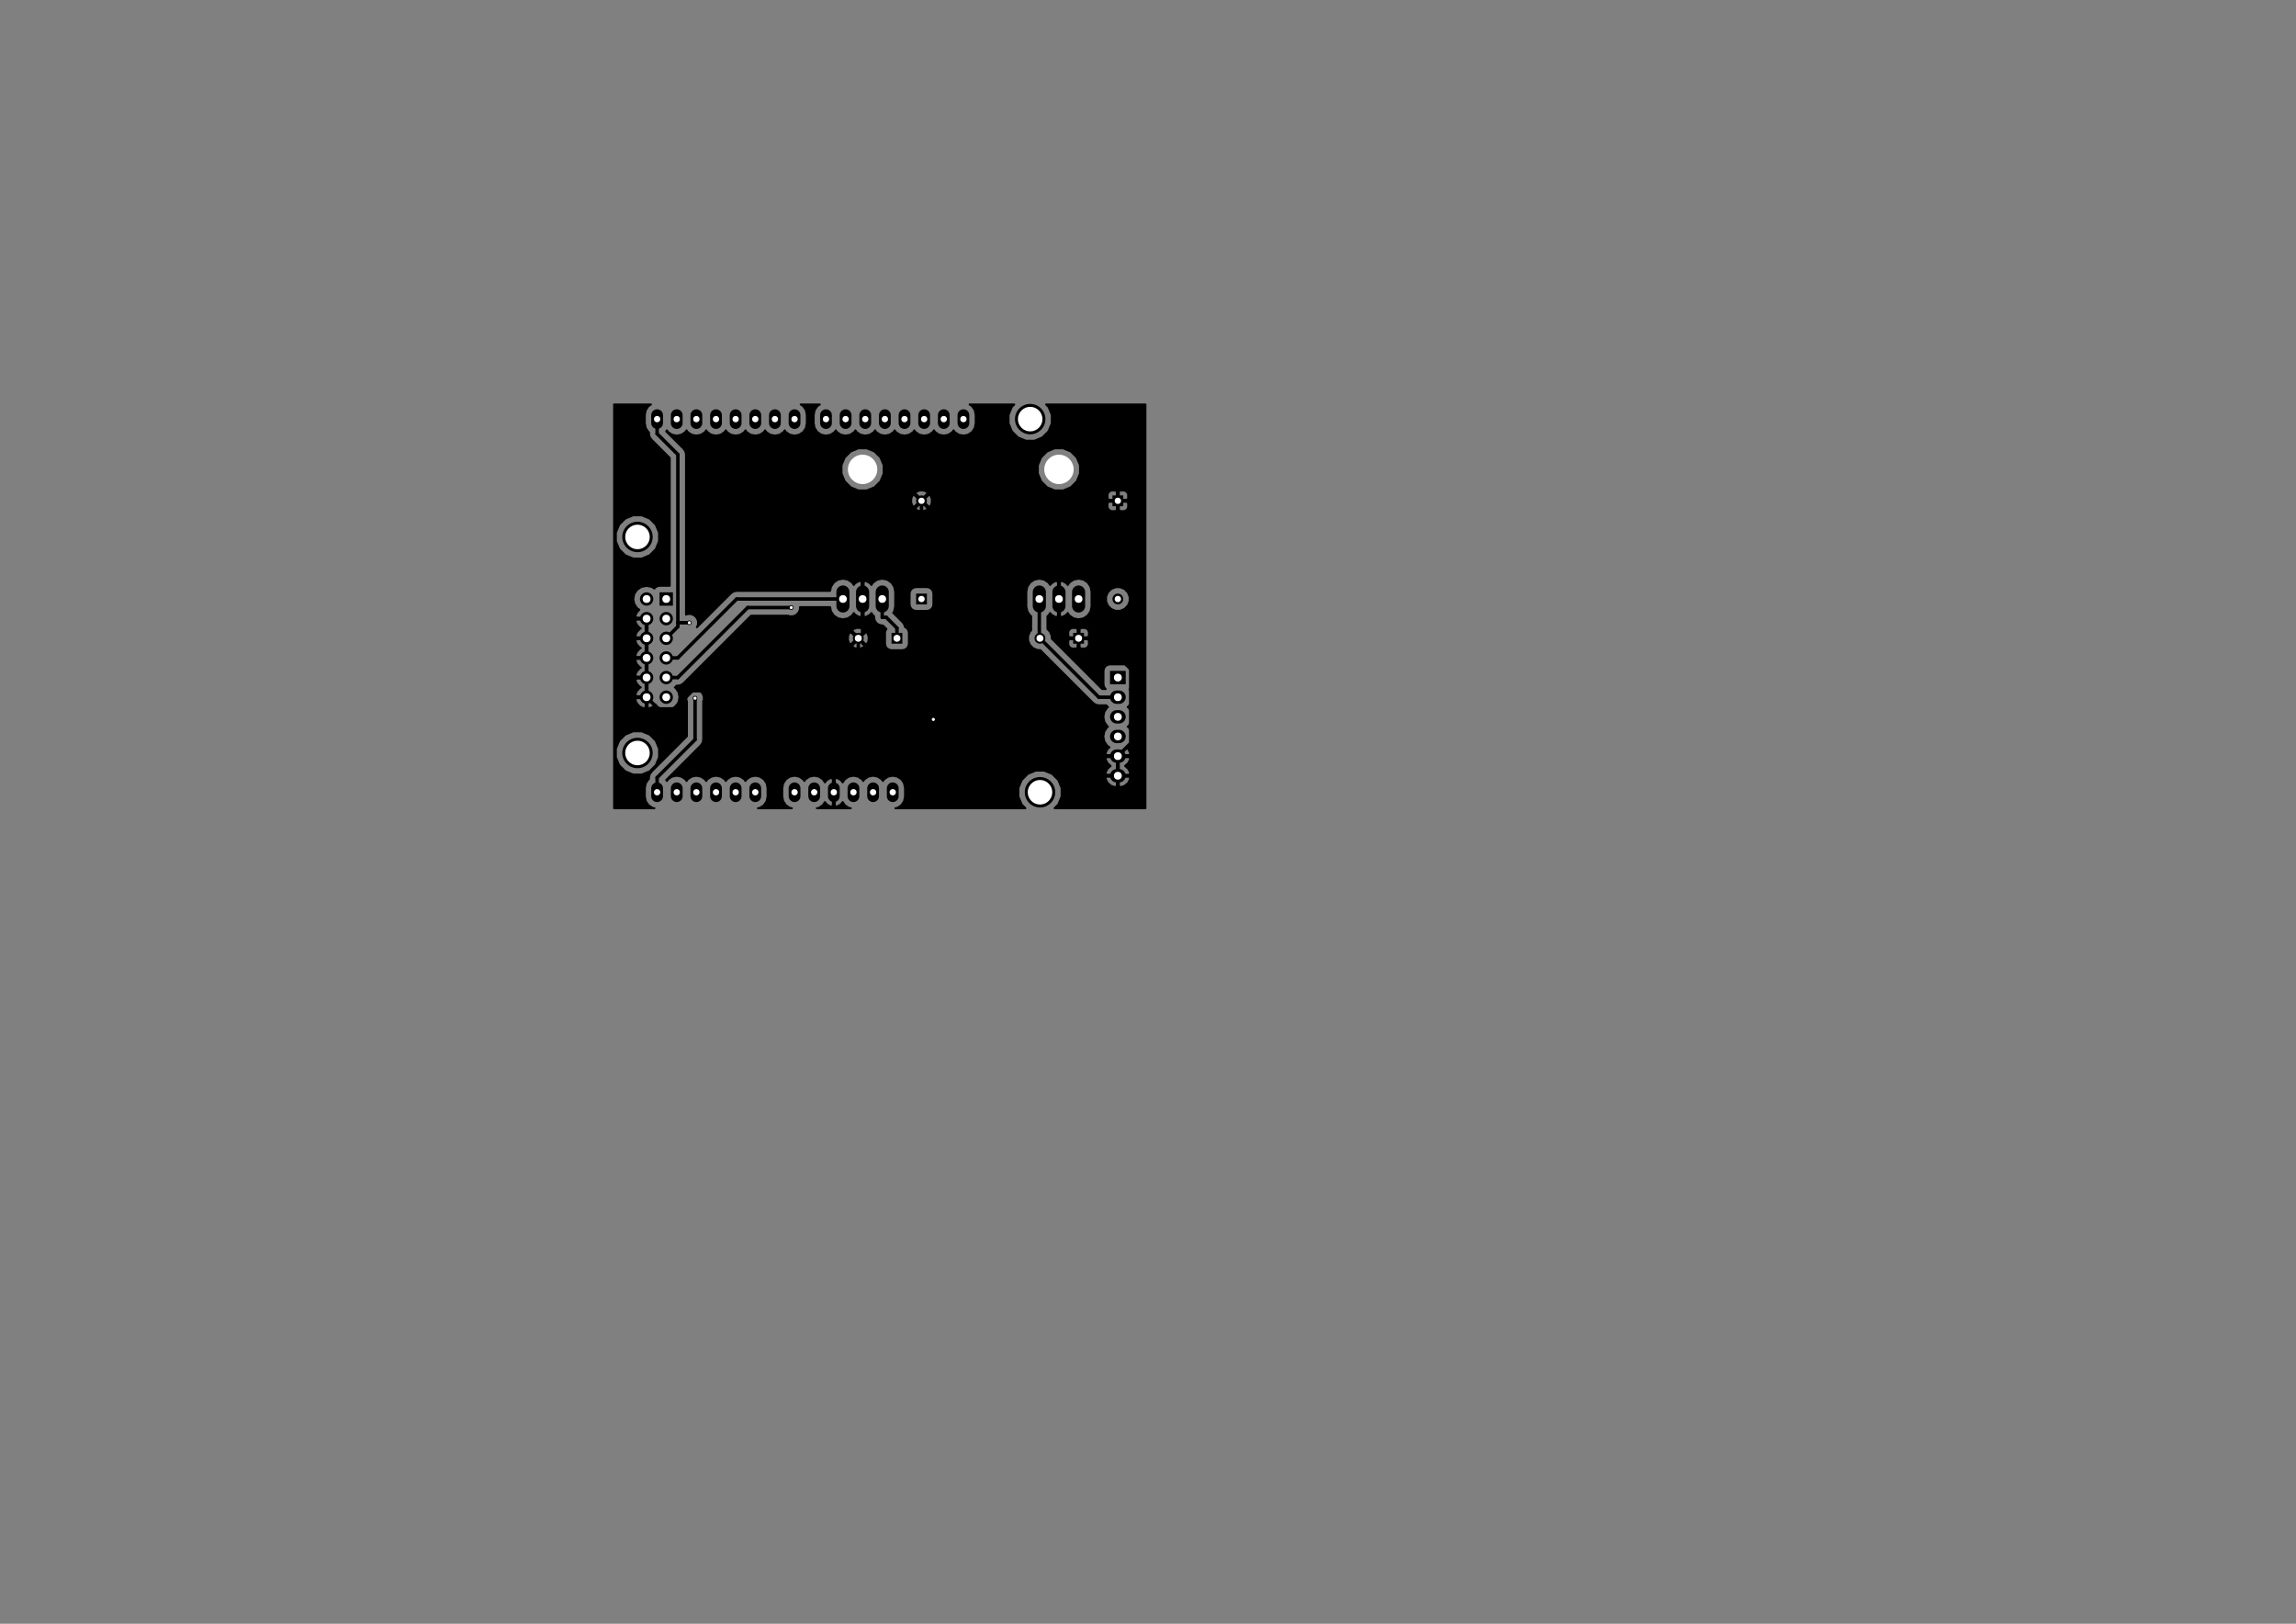 <?xml version="1.0" standalone="no"?>
 <!DOCTYPE svg PUBLIC "-//W3C//DTD SVG 1.1//EN" 
 "http://www.w3.org/Graphics/SVG/1.1/DTD/svg11.dtd"> 
<svg xmlns="http://www.w3.org/2000/svg" version="1.1" 
    width="29.7cm" height="21.001cm" viewBox="0 0 116930 82680 ">
<rect x="0" y="0" width="116930" height="82680" fill="#808080" stroke="none"/>
<title>SVG Picture created as opto-interface-B.Cu.svg date 2016/07/20 13:18:01 </title>
  <desc>Picture generated by PCBNEW </desc>
<g style="fill:#000000; fill-opacity:1;stroke:#000000; stroke-opacity:1;
stroke-linecap:round; stroke-linejoin:round; "
 transform="translate(0 0) scale(1 1)">
</g>
<g style="fill:#000000; fill-opacity:0.0; 
stroke:#000000; stroke-width:-0; stroke-opacity:1; 
stroke-linecap:round; stroke-linejoin:round;">
</g>
<g style="fill:#000000; fill-opacity:0.0; 
stroke:#000000; stroke-width:600; stroke-opacity:1; 
stroke-linecap:round; stroke-linejoin:round;">
<path d="M33465 40540
L33465 40140
" />
<path d="M34465 40540
L34465 40140
" />
<path d="M35465 40540
L35465 40140
" />
<path d="M38465 40540
L38465 40140
" />
<path d="M37465 40540
L37465 40140
" />
<path d="M36465 40540
L36465 40140
" />
<path d="M40465 40540
L40465 40140
" />
<path d="M41465 40540
L41465 40140
" />
<path d="M42465 40540
L42465 40140
" />
<path d="M44465 40540
L44465 40140
" />
<path d="M45465 40540
L45465 40140
" />
<path d="M33465 21540
L33465 21140
" />
<path d="M34465 21540
L34465 21140
" />
<path d="M35465 21540
L35465 21140
" />
<path d="M36465 21540
L36465 21140
" />
<path d="M37465 21540
L37465 21140
" />
<path d="M38465 21540
L38465 21140
" />
<path d="M39465 21540
L39465 21140
" />
<path d="M40465 21540
L40465 21140
" />
<path d="M42065 21540
L42065 21140
" />
<path d="M43065 21540
L43065 21140
" />
<path d="M44065 21540
L44065 21140
" />
<path d="M45065 21540
L45065 21140
" />
<path d="M46065 21540
L46065 21140
" />
<path d="M47065 21540
L47065 21140
" />
<path d="M48065 21540
L48065 21140
" />
<path d="M49065 21540
L49065 21140
" />
<path d="M43465 40540
L43465 40140
" />
</g>
<g style="fill:#000000; fill-opacity:1.0; 
stroke:#000000; stroke-width:0; stroke-opacity:1; 
stroke-linecap:round; stroke-linejoin:round;">
<circle cx="32465" cy="38340.2" r="775" /> 
</g>
<g style="fill:#000000; fill-opacity:1.0; 
stroke:#000000; stroke-width:39.37; stroke-opacity:1; 
stroke-linecap:round; stroke-linejoin:round;">
</g>
<g style="fill:#000000; fill-opacity:1.0; 
stroke:#000000; stroke-width:0; stroke-opacity:1; 
stroke-linecap:round; stroke-linejoin:round;">
<circle cx="32465" cy="27340.2" r="775" /> 
</g>
<g style="fill:#000000; fill-opacity:1.0; 
stroke:#000000; stroke-width:39.37; stroke-opacity:1; 
stroke-linecap:round; stroke-linejoin:round;">
</g>
<g style="fill:#000000; fill-opacity:1.0; 
stroke:#000000; stroke-width:0; stroke-opacity:1; 
stroke-linecap:round; stroke-linejoin:round;">
<circle cx="52465" cy="21340.2" r="775" /> 
</g>
<g style="fill:#000000; fill-opacity:1.0; 
stroke:#000000; stroke-width:39.37; stroke-opacity:1; 
stroke-linecap:round; stroke-linejoin:round;">
</g>
<g style="fill:#000000; fill-opacity:1.0; 
stroke:#000000; stroke-width:0; stroke-opacity:1; 
stroke-linecap:round; stroke-linejoin:round;">
<circle cx="52965" cy="40340.2" r="775" /> 
</g>
<g style="fill:#000000; fill-opacity:1.0; 
stroke:#000000; stroke-width:39.37; stroke-opacity:1; 
stroke-linecap:round; stroke-linejoin:round;">
</g>
<g style="fill:#000000; fill-opacity:1.0; 
stroke:#000000; stroke-width:0; stroke-opacity:1; 
stroke-linecap:round; stroke-linejoin:round;">
<polyline style="fill-rule:evenodd;"
points="34270,30840
34270,30160
33590,30160
33590,30840
34270,30840
" /> 
</g>
<g style="fill:#000000; fill-opacity:1.0; 
stroke:#000000; stroke-width:680; stroke-opacity:1; 
stroke-linecap:round; stroke-linejoin:round;">
</g>
<g style="fill:#000000; fill-opacity:0.0; 
stroke:#000000; stroke-width:680; stroke-opacity:1; 
stroke-linecap:round; stroke-linejoin:round;">
<path d="M32930 30500
L32930 30500
" />
<path d="M33930 31500
L33930 31500
" />
<path d="M32930 31500
L32930 31500
" />
<path d="M33930 32500
L33930 32500
" />
<path d="M32930 32500
L32930 32500
" />
<path d="M33930 33500
L33930 33500
" />
<path d="M32930 33500
L32930 33500
" />
<path d="M33930 34500
L33930 34500
" />
<path d="M32930 34500
L32930 34500
" />
<path d="M33930 35500
L33930 35500
" />
<path d="M32930 35500
L32930 35500
" />
</g>
<g style="fill:#000000; fill-opacity:0.0; 
stroke:#000000; stroke-width:0; stroke-opacity:1; 
stroke-linecap:round; stroke-linejoin:round;">
</g>
<g style="fill:#000000; fill-opacity:1.0; 
stroke:#000000; stroke-width:0; stroke-opacity:1; 
stroke-linecap:round; stroke-linejoin:round;">
<polyline style="fill-rule:evenodd;"
points="57330,34840
57330,34160
56530,34160
56530,34840
57330,34840
" /> 
</g>
<g style="fill:#000000; fill-opacity:1.0; 
stroke:#000000; stroke-width:680; stroke-opacity:1; 
stroke-linecap:round; stroke-linejoin:round;">
</g>
<g style="fill:#000000; fill-opacity:0.0; 
stroke:#000000; stroke-width:680; stroke-opacity:1; 
stroke-linecap:round; stroke-linejoin:round;">
<path d="M56990 35500
L56870 35500
" />
<path d="M56990 36500
L56870 36500
" />
<path d="M56990 37500
L56870 37500
" />
<path d="M56990 38500
L56870 38500
" />
<path d="M56990 39500
L56870 39500
" />
</g>
<g style="fill:#000000; fill-opacity:0.0; 
stroke:#000000; stroke-width:669; stroke-opacity:1; 
stroke-linecap:round; stroke-linejoin:round;">
<path d="M43930 30854
L43930 30145
" />
<path d="M44930 30854
L44930 30145
" />
<path d="M42930 30854
L42930 30145
" />
<path d="M53930 30854
L53930 30145
" />
<path d="M54930 30854
L54930 30145
" />
<path d="M52930 30854
L52930 30145
" />
</g>
<g style="fill:#000000; fill-opacity:0.0; 
stroke:#000000; stroke-width:0; stroke-opacity:1; 
stroke-linecap:round; stroke-linejoin:round;">
</g>
<g style="fill:#000000; fill-opacity:1.0; 
stroke:#000000; stroke-width:0; stroke-opacity:1; 
stroke-linecap:round; stroke-linejoin:round;">
<polyline style="fill-rule:evenodd;"
points="45955,32775
45955,32224
45404,32224
45404,32775
45955,32775
" /> 
<circle cx="43711.5" cy="32500" r="275.591" /> 
</g>
<g style="fill:#000000; fill-opacity:1.0; 
stroke:#000000; stroke-width:39.37; stroke-opacity:1; 
stroke-linecap:round; stroke-linejoin:round;">
</g>
<g style="fill:#000000; fill-opacity:1.0; 
stroke:#000000; stroke-width:0; stroke-opacity:1; 
stroke-linecap:round; stroke-linejoin:round;">
<polyline style="fill-rule:evenodd;"
points="55205,32775
55205,32224
54654,32224
54654,32775
55205,32775
" /> 
<circle cx="52961.5" cy="32500" r="275.591" /> 
</g>
<g style="fill:#000000; fill-opacity:1.0; 
stroke:#000000; stroke-width:39.37; stroke-opacity:1; 
stroke-linecap:round; stroke-linejoin:round;">
</g>
<g style="fill:#000000; fill-opacity:1.0; 
stroke:#000000; stroke-width:0; stroke-opacity:1; 
stroke-linecap:round; stroke-linejoin:round;">
<polyline style="fill-rule:evenodd;"
points="46655,30775
47205,30775
47205,30225
46655,30225
46655,30775
" /> 
<circle cx="46930" cy="25500" r="275" /> 
</g>
<g style="fill:#000000; fill-opacity:1.0; 
stroke:#000000; stroke-width:39.37; stroke-opacity:1; 
stroke-linecap:round; stroke-linejoin:round;">
</g>
<g style="fill:#000000; fill-opacity:1.0; 
stroke:#000000; stroke-width:0; stroke-opacity:1; 
stroke-linecap:round; stroke-linejoin:round;">
<polyline style="fill-rule:evenodd;"
points="57205,25225
56655,25225
56655,25775
57205,25775
57205,25225
" /> 
<circle cx="56930" cy="30500" r="275" /> 
</g>
<g style="fill:#000000; fill-opacity:1.0; 
stroke:#000000; stroke-width:39.37; stroke-opacity:1; 
stroke-linecap:round; stroke-linejoin:round;">
</g>
<g style="fill:#000000; fill-opacity:1.0; 
stroke:#000000; stroke-width:0; stroke-opacity:1; 
stroke-linecap:round; stroke-linejoin:round;">
<circle cx="47532.7" cy="36630.7" r="118.11" /> 
</g>
<g style="fill:#000000; fill-opacity:1.0; 
stroke:#000000; stroke-width:39.37; stroke-opacity:1; 
stroke-linecap:round; stroke-linejoin:round;">
</g>
<g style="fill:#000000; fill-opacity:1.0; 
stroke:#000000; stroke-width:0; stroke-opacity:1; 
stroke-linecap:round; stroke-linejoin:round;">
<circle cx="35106.8" cy="31709.5" r="118.11" /> 
</g>
<g style="fill:#000000; fill-opacity:1.0; 
stroke:#000000; stroke-width:39.37; stroke-opacity:1; 
stroke-linecap:round; stroke-linejoin:round;">
</g>
<g style="fill:#000000; fill-opacity:1.0; 
stroke:#000000; stroke-width:0; stroke-opacity:1; 
stroke-linecap:round; stroke-linejoin:round;">
<circle cx="40296.9" cy="30936.7" r="118.11" /> 
</g>
<g style="fill:#000000; fill-opacity:1.0; 
stroke:#000000; stroke-width:39.37; stroke-opacity:1; 
stroke-linecap:round; stroke-linejoin:round;">
</g>
<g style="fill:#000000; fill-opacity:1.0; 
stroke:#000000; stroke-width:0; stroke-opacity:1; 
stroke-linecap:round; stroke-linejoin:round;">
<circle cx="35398.5" cy="35551.1" r="118.11" /> 
</g>
<g style="fill:#000000; fill-opacity:1.0; 
stroke:#000000; stroke-width:39.37; stroke-opacity:1; 
stroke-linecap:round; stroke-linejoin:round;">
</g>
<g style="fill:#000000; fill-opacity:1.0; 
stroke:#000000; stroke-width:177.165; stroke-opacity:1; 
stroke-linecap:round; stroke-linejoin:round;">
</g>
<g style="fill:#000000; fill-opacity:0.0; 
stroke:#000000; stroke-width:177.165; stroke-opacity:1; 
stroke-linecap:round; stroke-linejoin:round;">
<path d="M32930 32500
L32930 31500
" />
<path d="M32930 34500
L32930 35500
" />
<path d="M42465 40340
L42465 39593
" />
<path d="M43930 32281
L43711 32500
" />
<path d="M43930 30500
L43930 32281
" />
<path d="M32930 34500
L32930 33500
" />
<path d="M32930 33500
L32930 32500
" />
<path d="M57586 37843
L56930 38500
" />
<path d="M57586 34063
L57586 37843
" />
<path d="M56023 32500
L57586 34063
" />
<path d="M54930 32500
L56023 32500
" />
<path d="M56930 25500
L56930 26021
" />
<path d="M56930 26021
L53930 29021
" />
<path d="M53930 29021
L53930 30500
" />
<path d="M46930 25500
L46930 26586
" />
<path d="M43951 29564
L46930 26586
" />
<path d="M43930 29564
L43951 29564
" />
<path d="M51495 26586
L53930 29021
" />
<path d="M46930 26586
L51495 26586
" />
<path d="M43930 30500
L43930 29564
" />
<path d="M43711 36630
L47532 36630
" />
<path d="M43711 38347
L42465 39593
" />
<path d="M43711 36630
L43711 38347
" />
<path d="M33525 36095
L32930 35500
" />
<path d="M34329 36095
L33525 36095
" />
<path d="M35253 35171
L34329 36095
" />
<path d="M43711 35171
L35253 35171
" />
<path d="M43711 32500
L43711 35171
" />
<path d="M43711 35171
L43711 36630
" />
<path d="M33465 21340
L33465 22086
" />
<path d="M34523 31709
L35106 31709
" />
<path d="M34523 23145
L34523 31709
" />
<path d="M33465 22086
L34523 23145
" />
<path d="M34523 31906
L33930 32500
" />
<path d="M34523 31709
L34523 31906
" />
<path d="M37516 30500
L34516 33500
" />
<path d="M42930 30500
L37516 30500
" />
<path d="M33930 33500
L34516 33500
" />
<path d="M38079 30936
L34516 34500
" />
<path d="M40296 30936
L38079 30936
" />
<path d="M33930 34500
L34516 34500
" />
<path d="M45136 31435
L44930 31435
" />
<path d="M45680 31978
L45136 31435
" />
<path d="M45680 32500
L45680 31978
" />
<path d="M44930 30500
L44930 31435
" />
<path d="M52930 32468
L52961 32500
" />
<path d="M52930 30500
L52930 32468
" />
<path d="M55961 35500
L56930 35500
" />
<path d="M52961 32500
L55961 35500
" />
<path d="M35398 37660
L35398 35551
" />
<path d="M33465 39593
L35398 37660
" />
<path d="M33465 40340
L33465 39593
" />
</g>
<g style="fill:#000000; fill-opacity:1.0; 
stroke:#000000; stroke-width:100; stroke-opacity:1; 
stroke-linecap:round; stroke-linejoin:round;">
<polyline style="fill-rule:evenodd;"
points="53397,20715
53565,21120
53565,21558
53398,21962
53089,22272
52684,22440
52247,22440
51842,22273
51532,21964
51364,21560
51364,21122
51531,20717
51653,20595
49378,20595
49507,20681
49643,20884
49690,21123
49690,21556
49643,21795
49507,21998
49304,22134
49065,22181
48825,22134
48622,21998
48565,21912
48507,21998
48304,22134
48065,22181
47825,22134
47622,21998
47565,21912
47507,21998
47304,22134
47065,22181
46825,22134
46622,21998
46565,21912
46507,21998
46304,22134
46065,22181
45825,22134
45622,21998
45565,21912
45507,21998
45304,22134
45065,22181
44825,22134
44622,21998
44565,21912
44507,21998
44304,22134
44065,22181
43825,22134
43622,21998
43565,21912
43507,21998
43304,22134
43065,22181
42825,22134
42622,21998
42565,21912
42507,21998
42304,22134
42065,22181
41825,22134
41622,21998
41487,21795
41439,21556
41439,21123
41487,20884
41622,20681
41751,20595
40778,20595
40907,20681
41043,20884
41090,21123
41090,21556
41043,21795
40907,21998
40704,22134
40465,22181
40225,22134
40022,21998
39965,21912
39907,21998
39704,22134
39465,22181
39225,22134
39022,21998
38965,21912
38907,21998
38704,22134
38465,22181
38225,22134
38022,21998
37965,21912
37907,21998
37704,22134
37465,22181
37225,22134
37022,21998
36965,21912
36907,21998
36704,22134
36465,22181
36225,22134
36022,21998
35965,21912
35907,21998
35704,22134
35465,22181
35225,22134
35022,21998
34965,21912
34907,21998
34704,22134
34465,22181
34225,22134
34022,21998
33965,21912
33929,21965
34816,22852
34906,22986
34937,23145
34937,31295
34947,31295
35018,31265
35194,31265
35357,31333
35482,31457
35550,31620
35550,31797
35492,31938
37223,30207
37357,30117
37516,30085
42277,30085
42320,29873
42463,29658
42677,29515
42930,29465
43182,29515
43396,29658
43481,29785
43552,29696
43752,29586
43789,29578
43880,29625
43880,30450
43872,30450
43872,30550
43880,30550
43880,31374
43789,31421
43752,31413
43552,31303
43481,31214
43396,31341
43182,31484
42930,31534
42677,31484
42463,31341
42320,31126
42277,30914
40740,30914
40740,31024
40673,31187
40548,31312
40385,31380
40209,31380
40137,31350
38251,31350
34809,34792
34738,34840
34674,34882
34516,34914
34451,34914
34413,34970
34369,35000
34413,35029
34557,35245
34608,35500
34557,35754
34413,35970
34197,36114
33943,36165
33916,36165
33662,36114
33446,35970
33377,35867
33279,35975
33071,36072
32980,36025
32980,35550
32880,35550
32880,36025
32788,36072
32580,35975
32425,35805
32357,35641
32404,35550
32880,35550
32980,35550
32987,35550
32987,35450
32980,35450
32980,34550
32880,34550
32880,35450
32404,35450
32357,35358
32425,35194
32580,35024
32633,35000
32580,34975
32425,34805
32357,34641
32404,34550
32880,34550
32980,34550
32987,34550
32987,34450
32980,34450
32980,33550
32880,33550
32880,34450
32404,34450
32357,34358
32425,34194
32580,34024
32633,34000
32580,33975
32425,33805
32357,33641
32404,33550
32880,33550
32980,33550
32987,33550
32987,33450
32980,33450
32980,32550
32880,32550
32880,33450
32404,33450
32357,33358
32425,33194
32580,33024
32633,33000
32580,32975
32425,32805
32357,32641
32404,32550
32880,32550
32980,32550
32987,32550
32987,32450
32980,32450
32980,31550
32880,31550
32880,32450
32404,32450
32357,32358
32425,32194
32580,32024
32633,32000
32580,31975
32425,31805
32357,31641
32404,31550
32880,31550
32980,31550
32987,31550
32987,31450
32980,31450
32980,31442
32880,31442
32880,31450
32404,31450
32357,31358
32425,31194
32560,31046
32446,30970
32302,30754
32251,30500
32302,30245
32446,30029
32662,29885
32916,29834
32943,29834
33197,29885
33325,29970
33352,29928
33460,29854
33590,29828
34109,29828
34109,27558
33565,27558
33398,27962
33089,28272
32684,28440
32247,28440
31842,28273
31532,27964
31364,27560
31364,27122
31531,26717
31840,26407
32245,26239
32683,26239
33087,26406
33397,26715
33565,27120
33565,27558
34109,27558
34109,23316
33172,22379
33100,22272
33082,22244
33050,22086
33050,22017
33022,21998
32887,21795
32839,21556
32839,21123
32887,20884
33022,20681
33151,20595
31275,20595
31275,41154
33328,41154
33225,41134
33022,40998
32887,40795
32839,40556
32839,40123
32887,39884
33022,39681
33050,39662
33050,39593
33082,39435
33172,39301
33915,38558
33565,38558
33398,38962
33089,39272
32684,39440
32247,39440
31842,39273
31532,38964
31364,38560
31364,38122
31531,37717
31840,37407
32245,37239
32683,37239
33087,37406
33397,37715
33565,38120
33565,38558
33915,38558
34984,37488
34984,35710
34954,35639
34954,35463
35022,35300
35146,35175
35309,35107
35486,35107
35649,35174
35774,35299
35842,35462
35842,35638
35812,35710
35812,37660
35781,37819
35691,37953
33929,39715
33965,39767
34022,39681
34225,39546
34465,39498
34704,39546
34907,39681
34965,39767
35022,39681
35225,39546
35465,39498
35704,39546
35907,39681
35965,39767
36022,39681
36225,39546
36465,39498
36704,39546
36907,39681
36965,39767
37022,39681
37225,39546
37465,39498
37704,39546
37907,39681
37965,39767
38022,39681
38225,39546
38465,39498
38704,39546
38907,39681
39043,39884
39090,40123
39090,40556
39043,40795
38907,40998
38704,41134
38601,41154
40328,41154
40225,41134
40022,40998
39887,40795
39839,40556
39839,40123
39887,39884
40022,39681
40225,39546
40465,39498
40704,39546
40907,39681
40965,39767
41022,39681
41225,39546
41465,39498
41704,39546
41907,39681
42012,39838
42111,39715
42300,39612
42329,39607
42415,39655
42415,40290
42407,40290
42407,40390
42415,40390
42415,41025
42329,41073
42300,41067
42111,40964
42012,40841
41907,40998
41704,41134
41601,41154
43328,41154
43225,41134
43022,40998
42917,40841
42818,40964
42629,41067
42600,41073
42515,41025
42515,40390
42522,40390
42522,40290
42515,40290
42515,39655
42600,39607
42629,39612
42818,39715
42917,39838
43022,39681
43225,39546
43465,39498
43704,39546
43907,39681
43965,39767
44022,39681
44225,39546
44465,39498
44704,39546
44907,39681
44965,39767
45022,39681
45225,39546
45465,39498
45704,39546
45907,39681
46043,39884
46090,40123
46090,40556
46043,40795
45907,40998
45704,41134
45601,41154
52223,41154
52032,40964
51864,40560
51864,40122
52031,39717
52340,39407
52745,39239
53183,39239
53587,39406
53897,39715
54065,40120
54065,40558
53898,40962
53707,41154
58334,41154
58334,39641
57562,39641
57561,39647
57461,39855
57289,40008
57072,40084
56980,40027
56980,39550
56880,39550
56880,40027
56787,40084
56570,40008
56398,39855
56298,39647
56297,39641
56344,39550
56880,39550
56980,39550
57515,39550
57562,39641
58334,39641
58334,38641
57562,38641
57561,38647
57461,38855
57299,39000
57461,39144
57561,39352
57562,39358
57515,39450
56980,39450
56980,38550
56880,38550
56880,39450
56344,39450
56297,39358
56298,39352
56398,39144
56560,39000
56398,38855
56298,38647
56297,38641
56344,38550
56880,38550
56980,38550
57515,38550
57562,38641
58334,38641
58334,35500
57669,35500
57619,35754
57474,35970
57430,36000
57474,36029
57619,36245
57669,36500
57619,36754
57474,36970
57430,37000
57474,37029
57619,37245
57669,37500
57619,37754
57474,37970
57355,38050
57461,38144
57561,38352
57562,38358
57515,38450
56980,38450
56980,38442
56880,38442
56880,38450
56344,38450
56297,38358
56298,38352
56398,38144
56504,38050
56385,37970
56240,37754
56190,37500
56240,37245
56385,37029
56429,37000
56385,36970
56240,36754
56190,36500
56240,36245
56385,36029
56429,36000
56385,35970
56347,35914
55961,35914
55802,35882
55668,35792
52976,33101
52842,33101
52621,33009
52452,32840
52360,32620
52360,32380
52424,32224
46287,32224
46287,32775
46264,32896
46193,33007
46084,33081
45955,33107
45404,33107
45283,33084
45172,33013
45098,32904
45091,32868
44009,32868
43984,32961
43787,33030
43578,33019
43438,32961
43413,32868
43711,32570
44009,32868
45091,32868
45072,32775
45072,32424
44241,32424
44230,32632
44172,32773
44079,32797
43782,32500
43640,32500
43343,32797
43250,32773
43181,32575
43192,32367
43250,32226
43343,32202
43640,32500
43782,32500
44079,32202
44172,32226
44241,32424
45072,32424
45072,32224
45089,32131
44009,32131
43711,32429
43413,32131
43438,32038
43635,31969
43844,31980
43984,32038
44009,32131
45089,32131
45095,32103
45143,32027
44965,31849
44930,31849
44771,31817
44637,31728
44547,31593
44515,31435
44515,31376
44463,31341
44378,31214
44307,31303
44107,31413
44070,31421
43980,31374
43980,30550
43987,30550
43987,30450
43980,30450
43980,29625
44070,29578
44107,29586
44307,29696
44378,29785
44463,29658
44677,29515
44930,29465
45182,29515
45396,29658
45539,29873
45590,30125
45590,30874
45539,31126
45489,31202
45972,31685
46062,31819
46082,31919
46187,31986
46261,32095
46287,32224
52424,32224
52451,32159
52515,32095
52515,31376
52463,31341
52320,31126
52269,30874
52269,30225
47536,30225
47536,30775
47514,30895
47442,31006
47334,31080
47205,31106
46655,31106
46534,31084
46423,31012
46349,30904
46323,30775
46323,30225
46345,30104
46417,29993
46525,29919
46655,29893
47205,29893
47325,29915
47436,29987
47510,30095
47536,30225
52269,30225
52269,30125
52320,29873
52463,29658
52677,29515
52930,29465
53182,29515
53396,29658
53481,29785
53552,29696
53752,29586
53789,29578
53880,29625
53880,30450
53872,30450
53872,30550
53880,30550
53880,31374
53789,31421
53752,31413
53552,31303
53481,31214
53396,31341
53344,31376
53344,32032
53470,32159
53562,32379
53562,32515
56133,35085
56310,35085
56298,35077
56224,34969
56198,34840
56198,34160
56220,34039
56292,33928
56400,33854
56530,33828
57330,33828
57450,33850
57561,33922
57635,34030
57661,34160
57661,34840
57639,34960
57567,35071
57523,35101
57619,35245
57669,35500
58334,35500
58334,32612
55455,32612
55455,32825
55417,32917
55347,32987
55255,33025
55042,33025
54980,32963
54980,32550
54880,32550
54880,32963
54817,33025
54604,33025
54512,32987
54442,32917
54404,32825
54404,32612
54466,32550
54880,32550
54980,32550
55393,32550
55455,32612
58334,32612
58334,32174
55455,32174
55455,32387
55393,32450
54980,32450
54980,32036
54880,32036
54880,32450
54466,32450
54404,32387
54404,32174
54442,32082
54512,32012
54604,31974
54817,31974
54880,32036
54980,32036
55042,31974
55255,31974
55347,32012
55417,32082
55455,32174
58334,32174
58334,30618
57530,30618
57439,30839
57270,31008
57049,31100
56811,31100
56590,31009
56421,30840
56329,30619
56329,30381
56420,30160
56455,30125
55590,30125
55590,30874
55539,31126
55396,31341
55182,31484
54930,31534
54677,31484
54463,31341
54378,31214
54307,31303
54107,31413
54070,31421
53980,31374
53980,30550
53987,30550
53987,30450
53980,30450
53980,29625
54070,29578
54107,29586
54307,29696
54378,29785
54463,29658
54677,29515
54930,29465
55182,29515
55396,29658
55539,29873
55590,30125
56455,30125
56589,29991
56810,29899
57048,29899
57269,29990
57438,30159
57530,30380
57530,30618
58334,30618
58334,25612
57455,25612
57455,25824
57416,25916
57346,25986
57254,26025
57042,26025
56980,25962
56980,25550
56880,25550
56880,25962
56817,26025
56605,26025
56513,25986
56443,25916
56422,25867
47227,25867
47202,25960
47005,26029
46797,26018
46657,25960
46632,25867
46930,25570
47227,25867
56422,25867
56405,25824
56405,25612
56467,25550
56880,25550
56980,25550
57392,25550
57455,25612
58334,25612
58334,25175
57455,25175
57455,25387
57392,25450
56980,25450
56980,25037
56880,25037
56880,25450
56467,25450
56441,25424
47459,25424
47448,25632
47390,25772
47297,25797
47000,25500
46859,25500
46562,25797
46469,25772
46400,25575
46411,25367
46469,25227
46562,25202
46859,25500
47000,25500
47297,25202
47390,25227
47459,25424
56441,25424
56405,25387
56405,25175
56422,25132
47227,25132
46930,25429
46632,25132
46657,25039
46854,24970
47062,24981
47202,25039
47227,25132
56422,25132
56443,25083
56513,25013
56605,24975
56817,24975
56880,25037
56980,25037
57042,24975
57254,24975
57346,25013
57416,25083
57455,25175
58334,25175
58334,24112
55003,24112
54840,24507
54538,24809
54144,24973
53717,24973
53322,24810
53020,24508
52856,24114
52856,24112
45003,24112
44840,24507
44538,24809
44144,24973
43717,24973
43322,24810
43020,24508
42856,24114
42856,23687
43019,23292
43321,22990
43715,22826
44142,22826
44537,22989
44839,23291
45003,23685
45003,24112
52856,24112
52856,23687
53019,23292
53321,22990
53715,22826
54142,22826
54537,22989
54839,23291
55003,23685
55003,24112
58334,24112
58334,20595
53276,20595
53397,20715
" /> 
</g>
<g style="fill:#FFFFFF; fill-opacity:1.0; 
stroke:#FFFFFF; stroke-width:100; stroke-opacity:1; 
stroke-linecap:round; stroke-linejoin:round;">
</g>
<g style="fill:#FFFFFF; fill-opacity:1.0; 
stroke:#FFFFFF; stroke-width:0; stroke-opacity:1; 
stroke-linecap:round; stroke-linejoin:round;">
<circle cx="47532.7" cy="36630.7" r="78.74" /> 
</g>
<g style="fill:#FFFFFF; fill-opacity:1.0; 
stroke:#FFFFFF; stroke-width:39.37; stroke-opacity:1; 
stroke-linecap:round; stroke-linejoin:round;">
</g>
<g style="fill:#FFFFFF; fill-opacity:1.0; 
stroke:#FFFFFF; stroke-width:0; stroke-opacity:1; 
stroke-linecap:round; stroke-linejoin:round;">
<circle cx="35106.8" cy="31709.5" r="78.74" /> 
</g>
<g style="fill:#FFFFFF; fill-opacity:1.0; 
stroke:#FFFFFF; stroke-width:39.37; stroke-opacity:1; 
stroke-linecap:round; stroke-linejoin:round;">
</g>
<g style="fill:#FFFFFF; fill-opacity:1.0; 
stroke:#FFFFFF; stroke-width:0; stroke-opacity:1; 
stroke-linecap:round; stroke-linejoin:round;">
<circle cx="40296.9" cy="30936.7" r="78.74" /> 
</g>
<g style="fill:#FFFFFF; fill-opacity:1.0; 
stroke:#FFFFFF; stroke-width:39.37; stroke-opacity:1; 
stroke-linecap:round; stroke-linejoin:round;">
</g>
<g style="fill:#FFFFFF; fill-opacity:1.0; 
stroke:#FFFFFF; stroke-width:0; stroke-opacity:1; 
stroke-linecap:round; stroke-linejoin:round;">
<circle cx="35398.5" cy="35551.1" r="78.74" /> 
</g>
<g style="fill:#FFFFFF; fill-opacity:1.0; 
stroke:#FFFFFF; stroke-width:39.37; stroke-opacity:1; 
stroke-linecap:round; stroke-linejoin:round;">
</g>
<g style="fill:#FFFFFF; fill-opacity:1.0; 
stroke:#FFFFFF; stroke-width:0; stroke-opacity:1; 
stroke-linecap:round; stroke-linejoin:round;">
<circle cx="33465" cy="40340.2" r="160" /> 
</g>
<g style="fill:#FFFFFF; fill-opacity:1.0; 
stroke:#FFFFFF; stroke-width:39.37; stroke-opacity:1; 
stroke-linecap:round; stroke-linejoin:round;">
</g>
<g style="fill:#FFFFFF; fill-opacity:1.0; 
stroke:#FFFFFF; stroke-width:0; stroke-opacity:1; 
stroke-linecap:round; stroke-linejoin:round;">
<circle cx="34465" cy="40340.2" r="160" /> 
</g>
<g style="fill:#FFFFFF; fill-opacity:1.0; 
stroke:#FFFFFF; stroke-width:39.37; stroke-opacity:1; 
stroke-linecap:round; stroke-linejoin:round;">
</g>
<g style="fill:#FFFFFF; fill-opacity:1.0; 
stroke:#FFFFFF; stroke-width:0; stroke-opacity:1; 
stroke-linecap:round; stroke-linejoin:round;">
<circle cx="35465" cy="40340.2" r="160" /> 
</g>
<g style="fill:#FFFFFF; fill-opacity:1.0; 
stroke:#FFFFFF; stroke-width:39.37; stroke-opacity:1; 
stroke-linecap:round; stroke-linejoin:round;">
</g>
<g style="fill:#FFFFFF; fill-opacity:1.0; 
stroke:#FFFFFF; stroke-width:0; stroke-opacity:1; 
stroke-linecap:round; stroke-linejoin:round;">
<circle cx="38465" cy="40340.2" r="160" /> 
</g>
<g style="fill:#FFFFFF; fill-opacity:1.0; 
stroke:#FFFFFF; stroke-width:39.37; stroke-opacity:1; 
stroke-linecap:round; stroke-linejoin:round;">
</g>
<g style="fill:#FFFFFF; fill-opacity:1.0; 
stroke:#FFFFFF; stroke-width:0; stroke-opacity:1; 
stroke-linecap:round; stroke-linejoin:round;">
<circle cx="37465" cy="40340.2" r="160" /> 
</g>
<g style="fill:#FFFFFF; fill-opacity:1.0; 
stroke:#FFFFFF; stroke-width:39.37; stroke-opacity:1; 
stroke-linecap:round; stroke-linejoin:round;">
</g>
<g style="fill:#FFFFFF; fill-opacity:1.0; 
stroke:#FFFFFF; stroke-width:0; stroke-opacity:1; 
stroke-linecap:round; stroke-linejoin:round;">
<circle cx="36465" cy="40340.2" r="160" /> 
</g>
<g style="fill:#FFFFFF; fill-opacity:1.0; 
stroke:#FFFFFF; stroke-width:39.37; stroke-opacity:1; 
stroke-linecap:round; stroke-linejoin:round;">
</g>
<g style="fill:#FFFFFF; fill-opacity:1.0; 
stroke:#FFFFFF; stroke-width:0; stroke-opacity:1; 
stroke-linecap:round; stroke-linejoin:round;">
<circle cx="40465" cy="40340.2" r="160" /> 
</g>
<g style="fill:#FFFFFF; fill-opacity:1.0; 
stroke:#FFFFFF; stroke-width:39.37; stroke-opacity:1; 
stroke-linecap:round; stroke-linejoin:round;">
</g>
<g style="fill:#FFFFFF; fill-opacity:1.0; 
stroke:#FFFFFF; stroke-width:0; stroke-opacity:1; 
stroke-linecap:round; stroke-linejoin:round;">
<circle cx="41465" cy="40340.2" r="160" /> 
</g>
<g style="fill:#FFFFFF; fill-opacity:1.0; 
stroke:#FFFFFF; stroke-width:39.37; stroke-opacity:1; 
stroke-linecap:round; stroke-linejoin:round;">
</g>
<g style="fill:#FFFFFF; fill-opacity:1.0; 
stroke:#FFFFFF; stroke-width:0; stroke-opacity:1; 
stroke-linecap:round; stroke-linejoin:round;">
<circle cx="42465" cy="40340.2" r="160" /> 
</g>
<g style="fill:#FFFFFF; fill-opacity:1.0; 
stroke:#FFFFFF; stroke-width:39.37; stroke-opacity:1; 
stroke-linecap:round; stroke-linejoin:round;">
</g>
<g style="fill:#FFFFFF; fill-opacity:1.0; 
stroke:#FFFFFF; stroke-width:0; stroke-opacity:1; 
stroke-linecap:round; stroke-linejoin:round;">
<circle cx="44465" cy="40340.2" r="160" /> 
</g>
<g style="fill:#FFFFFF; fill-opacity:1.0; 
stroke:#FFFFFF; stroke-width:39.37; stroke-opacity:1; 
stroke-linecap:round; stroke-linejoin:round;">
</g>
<g style="fill:#FFFFFF; fill-opacity:1.0; 
stroke:#FFFFFF; stroke-width:0; stroke-opacity:1; 
stroke-linecap:round; stroke-linejoin:round;">
<circle cx="45465" cy="40340.2" r="160" /> 
</g>
<g style="fill:#FFFFFF; fill-opacity:1.0; 
stroke:#FFFFFF; stroke-width:39.37; stroke-opacity:1; 
stroke-linecap:round; stroke-linejoin:round;">
</g>
<g style="fill:#FFFFFF; fill-opacity:1.0; 
stroke:#FFFFFF; stroke-width:0; stroke-opacity:1; 
stroke-linecap:round; stroke-linejoin:round;">
<circle cx="33465" cy="21340.2" r="160" /> 
</g>
<g style="fill:#FFFFFF; fill-opacity:1.0; 
stroke:#FFFFFF; stroke-width:39.37; stroke-opacity:1; 
stroke-linecap:round; stroke-linejoin:round;">
</g>
<g style="fill:#FFFFFF; fill-opacity:1.0; 
stroke:#FFFFFF; stroke-width:0; stroke-opacity:1; 
stroke-linecap:round; stroke-linejoin:round;">
<circle cx="34465" cy="21340.2" r="160" /> 
</g>
<g style="fill:#FFFFFF; fill-opacity:1.0; 
stroke:#FFFFFF; stroke-width:39.37; stroke-opacity:1; 
stroke-linecap:round; stroke-linejoin:round;">
</g>
<g style="fill:#FFFFFF; fill-opacity:1.0; 
stroke:#FFFFFF; stroke-width:0; stroke-opacity:1; 
stroke-linecap:round; stroke-linejoin:round;">
<circle cx="35465" cy="21340.2" r="160" /> 
</g>
<g style="fill:#FFFFFF; fill-opacity:1.0; 
stroke:#FFFFFF; stroke-width:39.37; stroke-opacity:1; 
stroke-linecap:round; stroke-linejoin:round;">
</g>
<g style="fill:#FFFFFF; fill-opacity:1.0; 
stroke:#FFFFFF; stroke-width:0; stroke-opacity:1; 
stroke-linecap:round; stroke-linejoin:round;">
<circle cx="36465" cy="21340.2" r="160" /> 
</g>
<g style="fill:#FFFFFF; fill-opacity:1.0; 
stroke:#FFFFFF; stroke-width:39.37; stroke-opacity:1; 
stroke-linecap:round; stroke-linejoin:round;">
</g>
<g style="fill:#FFFFFF; fill-opacity:1.0; 
stroke:#FFFFFF; stroke-width:0; stroke-opacity:1; 
stroke-linecap:round; stroke-linejoin:round;">
<circle cx="37465" cy="21340.2" r="160" /> 
</g>
<g style="fill:#FFFFFF; fill-opacity:1.0; 
stroke:#FFFFFF; stroke-width:39.37; stroke-opacity:1; 
stroke-linecap:round; stroke-linejoin:round;">
</g>
<g style="fill:#FFFFFF; fill-opacity:1.0; 
stroke:#FFFFFF; stroke-width:0; stroke-opacity:1; 
stroke-linecap:round; stroke-linejoin:round;">
<circle cx="38465" cy="21340.2" r="160" /> 
</g>
<g style="fill:#FFFFFF; fill-opacity:1.0; 
stroke:#FFFFFF; stroke-width:39.37; stroke-opacity:1; 
stroke-linecap:round; stroke-linejoin:round;">
</g>
<g style="fill:#FFFFFF; fill-opacity:1.0; 
stroke:#FFFFFF; stroke-width:0; stroke-opacity:1; 
stroke-linecap:round; stroke-linejoin:round;">
<circle cx="39465" cy="21340.2" r="160" /> 
</g>
<g style="fill:#FFFFFF; fill-opacity:1.0; 
stroke:#FFFFFF; stroke-width:39.37; stroke-opacity:1; 
stroke-linecap:round; stroke-linejoin:round;">
</g>
<g style="fill:#FFFFFF; fill-opacity:1.0; 
stroke:#FFFFFF; stroke-width:0; stroke-opacity:1; 
stroke-linecap:round; stroke-linejoin:round;">
<circle cx="40465" cy="21340.2" r="160" /> 
</g>
<g style="fill:#FFFFFF; fill-opacity:1.0; 
stroke:#FFFFFF; stroke-width:39.37; stroke-opacity:1; 
stroke-linecap:round; stroke-linejoin:round;">
</g>
<g style="fill:#FFFFFF; fill-opacity:1.0; 
stroke:#FFFFFF; stroke-width:0; stroke-opacity:1; 
stroke-linecap:round; stroke-linejoin:round;">
<circle cx="42065" cy="21340.2" r="160" /> 
</g>
<g style="fill:#FFFFFF; fill-opacity:1.0; 
stroke:#FFFFFF; stroke-width:39.37; stroke-opacity:1; 
stroke-linecap:round; stroke-linejoin:round;">
</g>
<g style="fill:#FFFFFF; fill-opacity:1.0; 
stroke:#FFFFFF; stroke-width:0; stroke-opacity:1; 
stroke-linecap:round; stroke-linejoin:round;">
<circle cx="43065" cy="21340.2" r="160" /> 
</g>
<g style="fill:#FFFFFF; fill-opacity:1.0; 
stroke:#FFFFFF; stroke-width:39.37; stroke-opacity:1; 
stroke-linecap:round; stroke-linejoin:round;">
</g>
<g style="fill:#FFFFFF; fill-opacity:1.0; 
stroke:#FFFFFF; stroke-width:0; stroke-opacity:1; 
stroke-linecap:round; stroke-linejoin:round;">
<circle cx="44065" cy="21340.2" r="160" /> 
</g>
<g style="fill:#FFFFFF; fill-opacity:1.0; 
stroke:#FFFFFF; stroke-width:39.37; stroke-opacity:1; 
stroke-linecap:round; stroke-linejoin:round;">
</g>
<g style="fill:#FFFFFF; fill-opacity:1.0; 
stroke:#FFFFFF; stroke-width:0; stroke-opacity:1; 
stroke-linecap:round; stroke-linejoin:round;">
<circle cx="45065" cy="21340.2" r="160" /> 
</g>
<g style="fill:#FFFFFF; fill-opacity:1.0; 
stroke:#FFFFFF; stroke-width:39.37; stroke-opacity:1; 
stroke-linecap:round; stroke-linejoin:round;">
</g>
<g style="fill:#FFFFFF; fill-opacity:1.0; 
stroke:#FFFFFF; stroke-width:0; stroke-opacity:1; 
stroke-linecap:round; stroke-linejoin:round;">
<circle cx="46065" cy="21340.2" r="160" /> 
</g>
<g style="fill:#FFFFFF; fill-opacity:1.0; 
stroke:#FFFFFF; stroke-width:39.37; stroke-opacity:1; 
stroke-linecap:round; stroke-linejoin:round;">
</g>
<g style="fill:#FFFFFF; fill-opacity:1.0; 
stroke:#FFFFFF; stroke-width:0; stroke-opacity:1; 
stroke-linecap:round; stroke-linejoin:round;">
<circle cx="47065" cy="21340.2" r="160" /> 
</g>
<g style="fill:#FFFFFF; fill-opacity:1.0; 
stroke:#FFFFFF; stroke-width:39.37; stroke-opacity:1; 
stroke-linecap:round; stroke-linejoin:round;">
</g>
<g style="fill:#FFFFFF; fill-opacity:1.0; 
stroke:#FFFFFF; stroke-width:0; stroke-opacity:1; 
stroke-linecap:round; stroke-linejoin:round;">
<circle cx="48065" cy="21340.2" r="160" /> 
</g>
<g style="fill:#FFFFFF; fill-opacity:1.0; 
stroke:#FFFFFF; stroke-width:39.37; stroke-opacity:1; 
stroke-linecap:round; stroke-linejoin:round;">
</g>
<g style="fill:#FFFFFF; fill-opacity:1.0; 
stroke:#FFFFFF; stroke-width:0; stroke-opacity:1; 
stroke-linecap:round; stroke-linejoin:round;">
<circle cx="49065" cy="21340.2" r="160" /> 
</g>
<g style="fill:#FFFFFF; fill-opacity:1.0; 
stroke:#FFFFFF; stroke-width:39.37; stroke-opacity:1; 
stroke-linecap:round; stroke-linejoin:round;">
</g>
<g style="fill:#FFFFFF; fill-opacity:1.0; 
stroke:#FFFFFF; stroke-width:0; stroke-opacity:1; 
stroke-linecap:round; stroke-linejoin:round;">
<circle cx="43465" cy="40340.2" r="160" /> 
</g>
<g style="fill:#FFFFFF; fill-opacity:1.0; 
stroke:#FFFFFF; stroke-width:39.37; stroke-opacity:1; 
stroke-linecap:round; stroke-linejoin:round;">
</g>
<g style="fill:#FFFFFF; fill-opacity:1.0; 
stroke:#FFFFFF; stroke-width:0; stroke-opacity:1; 
stroke-linecap:round; stroke-linejoin:round;">
<circle cx="32465" cy="38340.2" r="625" /> 
</g>
<g style="fill:#FFFFFF; fill-opacity:1.0; 
stroke:#FFFFFF; stroke-width:39.37; stroke-opacity:1; 
stroke-linecap:round; stroke-linejoin:round;">
</g>
<g style="fill:#FFFFFF; fill-opacity:1.0; 
stroke:#FFFFFF; stroke-width:0; stroke-opacity:1; 
stroke-linecap:round; stroke-linejoin:round;">
<circle cx="32465" cy="27340.2" r="625" /> 
</g>
<g style="fill:#FFFFFF; fill-opacity:1.0; 
stroke:#FFFFFF; stroke-width:39.37; stroke-opacity:1; 
stroke-linecap:round; stroke-linejoin:round;">
</g>
<g style="fill:#FFFFFF; fill-opacity:1.0; 
stroke:#FFFFFF; stroke-width:0; stroke-opacity:1; 
stroke-linecap:round; stroke-linejoin:round;">
<circle cx="52465" cy="21340.2" r="625" /> 
</g>
<g style="fill:#FFFFFF; fill-opacity:1.0; 
stroke:#FFFFFF; stroke-width:39.37; stroke-opacity:1; 
stroke-linecap:round; stroke-linejoin:round;">
</g>
<g style="fill:#FFFFFF; fill-opacity:1.0; 
stroke:#FFFFFF; stroke-width:0; stroke-opacity:1; 
stroke-linecap:round; stroke-linejoin:round;">
<circle cx="52965" cy="40340.2" r="625" /> 
</g>
<g style="fill:#FFFFFF; fill-opacity:1.0; 
stroke:#FFFFFF; stroke-width:39.37; stroke-opacity:1; 
stroke-linecap:round; stroke-linejoin:round;">
</g>
<g style="fill:#FFFFFF; fill-opacity:1.0; 
stroke:#FFFFFF; stroke-width:0; stroke-opacity:1; 
stroke-linecap:round; stroke-linejoin:round;">
<circle cx="33930" cy="30500" r="200" /> 
</g>
<g style="fill:#FFFFFF; fill-opacity:1.0; 
stroke:#FFFFFF; stroke-width:39.37; stroke-opacity:1; 
stroke-linecap:round; stroke-linejoin:round;">
</g>
<g style="fill:#FFFFFF; fill-opacity:1.0; 
stroke:#FFFFFF; stroke-width:0; stroke-opacity:1; 
stroke-linecap:round; stroke-linejoin:round;">
<circle cx="32930" cy="30500" r="200" /> 
</g>
<g style="fill:#FFFFFF; fill-opacity:1.0; 
stroke:#FFFFFF; stroke-width:39.37; stroke-opacity:1; 
stroke-linecap:round; stroke-linejoin:round;">
</g>
<g style="fill:#FFFFFF; fill-opacity:1.0; 
stroke:#FFFFFF; stroke-width:0; stroke-opacity:1; 
stroke-linecap:round; stroke-linejoin:round;">
<circle cx="33930" cy="31500" r="200" /> 
</g>
<g style="fill:#FFFFFF; fill-opacity:1.0; 
stroke:#FFFFFF; stroke-width:39.37; stroke-opacity:1; 
stroke-linecap:round; stroke-linejoin:round;">
</g>
<g style="fill:#FFFFFF; fill-opacity:1.0; 
stroke:#FFFFFF; stroke-width:0; stroke-opacity:1; 
stroke-linecap:round; stroke-linejoin:round;">
<circle cx="32930" cy="31500" r="200" /> 
</g>
<g style="fill:#FFFFFF; fill-opacity:1.0; 
stroke:#FFFFFF; stroke-width:39.37; stroke-opacity:1; 
stroke-linecap:round; stroke-linejoin:round;">
</g>
<g style="fill:#FFFFFF; fill-opacity:1.0; 
stroke:#FFFFFF; stroke-width:0; stroke-opacity:1; 
stroke-linecap:round; stroke-linejoin:round;">
<circle cx="33930" cy="32500" r="200" /> 
</g>
<g style="fill:#FFFFFF; fill-opacity:1.0; 
stroke:#FFFFFF; stroke-width:39.37; stroke-opacity:1; 
stroke-linecap:round; stroke-linejoin:round;">
</g>
<g style="fill:#FFFFFF; fill-opacity:1.0; 
stroke:#FFFFFF; stroke-width:0; stroke-opacity:1; 
stroke-linecap:round; stroke-linejoin:round;">
<circle cx="32930" cy="32500" r="200" /> 
</g>
<g style="fill:#FFFFFF; fill-opacity:1.0; 
stroke:#FFFFFF; stroke-width:39.37; stroke-opacity:1; 
stroke-linecap:round; stroke-linejoin:round;">
</g>
<g style="fill:#FFFFFF; fill-opacity:1.0; 
stroke:#FFFFFF; stroke-width:0; stroke-opacity:1; 
stroke-linecap:round; stroke-linejoin:round;">
<circle cx="33930" cy="33500" r="200" /> 
</g>
<g style="fill:#FFFFFF; fill-opacity:1.0; 
stroke:#FFFFFF; stroke-width:39.37; stroke-opacity:1; 
stroke-linecap:round; stroke-linejoin:round;">
</g>
<g style="fill:#FFFFFF; fill-opacity:1.0; 
stroke:#FFFFFF; stroke-width:0; stroke-opacity:1; 
stroke-linecap:round; stroke-linejoin:round;">
<circle cx="32930" cy="33500" r="200" /> 
</g>
<g style="fill:#FFFFFF; fill-opacity:1.0; 
stroke:#FFFFFF; stroke-width:39.37; stroke-opacity:1; 
stroke-linecap:round; stroke-linejoin:round;">
</g>
<g style="fill:#FFFFFF; fill-opacity:1.0; 
stroke:#FFFFFF; stroke-width:0; stroke-opacity:1; 
stroke-linecap:round; stroke-linejoin:round;">
<circle cx="33930" cy="34500" r="200" /> 
</g>
<g style="fill:#FFFFFF; fill-opacity:1.0; 
stroke:#FFFFFF; stroke-width:39.37; stroke-opacity:1; 
stroke-linecap:round; stroke-linejoin:round;">
</g>
<g style="fill:#FFFFFF; fill-opacity:1.0; 
stroke:#FFFFFF; stroke-width:0; stroke-opacity:1; 
stroke-linecap:round; stroke-linejoin:round;">
<circle cx="32930" cy="34500" r="200" /> 
</g>
<g style="fill:#FFFFFF; fill-opacity:1.0; 
stroke:#FFFFFF; stroke-width:39.37; stroke-opacity:1; 
stroke-linecap:round; stroke-linejoin:round;">
</g>
<g style="fill:#FFFFFF; fill-opacity:1.0; 
stroke:#FFFFFF; stroke-width:0; stroke-opacity:1; 
stroke-linecap:round; stroke-linejoin:round;">
<circle cx="33930" cy="35500" r="200" /> 
</g>
<g style="fill:#FFFFFF; fill-opacity:1.0; 
stroke:#FFFFFF; stroke-width:39.37; stroke-opacity:1; 
stroke-linecap:round; stroke-linejoin:round;">
</g>
<g style="fill:#FFFFFF; fill-opacity:1.0; 
stroke:#FFFFFF; stroke-width:0; stroke-opacity:1; 
stroke-linecap:round; stroke-linejoin:round;">
<circle cx="32930" cy="35500" r="200" /> 
</g>
<g style="fill:#FFFFFF; fill-opacity:1.0; 
stroke:#FFFFFF; stroke-width:39.37; stroke-opacity:1; 
stroke-linecap:round; stroke-linejoin:round;">
</g>
<g style="fill:#FFFFFF; fill-opacity:1.0; 
stroke:#FFFFFF; stroke-width:0; stroke-opacity:1; 
stroke-linecap:round; stroke-linejoin:round;">
<circle cx="56930" cy="34500" r="200" /> 
</g>
<g style="fill:#FFFFFF; fill-opacity:1.0; 
stroke:#FFFFFF; stroke-width:39.37; stroke-opacity:1; 
stroke-linecap:round; stroke-linejoin:round;">
</g>
<g style="fill:#FFFFFF; fill-opacity:1.0; 
stroke:#FFFFFF; stroke-width:0; stroke-opacity:1; 
stroke-linecap:round; stroke-linejoin:round;">
<circle cx="56930" cy="35500" r="200" /> 
</g>
<g style="fill:#FFFFFF; fill-opacity:1.0; 
stroke:#FFFFFF; stroke-width:39.37; stroke-opacity:1; 
stroke-linecap:round; stroke-linejoin:round;">
</g>
<g style="fill:#FFFFFF; fill-opacity:1.0; 
stroke:#FFFFFF; stroke-width:0; stroke-opacity:1; 
stroke-linecap:round; stroke-linejoin:round;">
<circle cx="56930" cy="36500" r="200" /> 
</g>
<g style="fill:#FFFFFF; fill-opacity:1.0; 
stroke:#FFFFFF; stroke-width:39.37; stroke-opacity:1; 
stroke-linecap:round; stroke-linejoin:round;">
</g>
<g style="fill:#FFFFFF; fill-opacity:1.0; 
stroke:#FFFFFF; stroke-width:0; stroke-opacity:1; 
stroke-linecap:round; stroke-linejoin:round;">
<circle cx="56930" cy="37500" r="200" /> 
</g>
<g style="fill:#FFFFFF; fill-opacity:1.0; 
stroke:#FFFFFF; stroke-width:39.37; stroke-opacity:1; 
stroke-linecap:round; stroke-linejoin:round;">
</g>
<g style="fill:#FFFFFF; fill-opacity:1.0; 
stroke:#FFFFFF; stroke-width:0; stroke-opacity:1; 
stroke-linecap:round; stroke-linejoin:round;">
<circle cx="56930" cy="38500" r="200" /> 
</g>
<g style="fill:#FFFFFF; fill-opacity:1.0; 
stroke:#FFFFFF; stroke-width:39.37; stroke-opacity:1; 
stroke-linecap:round; stroke-linejoin:round;">
</g>
<g style="fill:#FFFFFF; fill-opacity:1.0; 
stroke:#FFFFFF; stroke-width:0; stroke-opacity:1; 
stroke-linecap:round; stroke-linejoin:round;">
<circle cx="56930" cy="39500" r="200" /> 
</g>
<g style="fill:#FFFFFF; fill-opacity:1.0; 
stroke:#FFFFFF; stroke-width:39.37; stroke-opacity:1; 
stroke-linecap:round; stroke-linejoin:round;">
</g>
<g style="fill:#FFFFFF; fill-opacity:1.0; 
stroke:#FFFFFF; stroke-width:0; stroke-opacity:1; 
stroke-linecap:round; stroke-linejoin:round;">
<circle cx="43930" cy="30500" r="197" /> 
</g>
<g style="fill:#FFFFFF; fill-opacity:1.0; 
stroke:#FFFFFF; stroke-width:39.37; stroke-opacity:1; 
stroke-linecap:round; stroke-linejoin:round;">
</g>
<g style="fill:#FFFFFF; fill-opacity:1.0; 
stroke:#FFFFFF; stroke-width:0; stroke-opacity:1; 
stroke-linecap:round; stroke-linejoin:round;">
<circle cx="44930" cy="30500" r="197" /> 
</g>
<g style="fill:#FFFFFF; fill-opacity:1.0; 
stroke:#FFFFFF; stroke-width:39.37; stroke-opacity:1; 
stroke-linecap:round; stroke-linejoin:round;">
</g>
<g style="fill:#FFFFFF; fill-opacity:1.0; 
stroke:#FFFFFF; stroke-width:0; stroke-opacity:1; 
stroke-linecap:round; stroke-linejoin:round;">
<circle cx="42930" cy="30500" r="197" /> 
</g>
<g style="fill:#FFFFFF; fill-opacity:1.0; 
stroke:#FFFFFF; stroke-width:39.37; stroke-opacity:1; 
stroke-linecap:round; stroke-linejoin:round;">
</g>
<g style="fill:#FFFFFF; fill-opacity:1.0; 
stroke:#FFFFFF; stroke-width:0; stroke-opacity:1; 
stroke-linecap:round; stroke-linejoin:round;">
<circle cx="43930" cy="23900" r="748" /> 
</g>
<g style="fill:#FFFFFF; fill-opacity:1.0; 
stroke:#FFFFFF; stroke-width:39.37; stroke-opacity:1; 
stroke-linecap:round; stroke-linejoin:round;">
</g>
<g style="fill:#FFFFFF; fill-opacity:1.0; 
stroke:#FFFFFF; stroke-width:0; stroke-opacity:1; 
stroke-linecap:round; stroke-linejoin:round;">
<circle cx="53930" cy="30500" r="197" /> 
</g>
<g style="fill:#FFFFFF; fill-opacity:1.0; 
stroke:#FFFFFF; stroke-width:39.37; stroke-opacity:1; 
stroke-linecap:round; stroke-linejoin:round;">
</g>
<g style="fill:#FFFFFF; fill-opacity:1.0; 
stroke:#FFFFFF; stroke-width:0; stroke-opacity:1; 
stroke-linecap:round; stroke-linejoin:round;">
<circle cx="54930" cy="30500" r="197" /> 
</g>
<g style="fill:#FFFFFF; fill-opacity:1.0; 
stroke:#FFFFFF; stroke-width:39.37; stroke-opacity:1; 
stroke-linecap:round; stroke-linejoin:round;">
</g>
<g style="fill:#FFFFFF; fill-opacity:1.0; 
stroke:#FFFFFF; stroke-width:0; stroke-opacity:1; 
stroke-linecap:round; stroke-linejoin:round;">
<circle cx="52930" cy="30500" r="197" /> 
</g>
<g style="fill:#FFFFFF; fill-opacity:1.0; 
stroke:#FFFFFF; stroke-width:39.37; stroke-opacity:1; 
stroke-linecap:round; stroke-linejoin:round;">
</g>
<g style="fill:#FFFFFF; fill-opacity:1.0; 
stroke:#FFFFFF; stroke-width:0; stroke-opacity:1; 
stroke-linecap:round; stroke-linejoin:round;">
<circle cx="53930" cy="23900" r="748" /> 
</g>
<g style="fill:#FFFFFF; fill-opacity:1.0; 
stroke:#FFFFFF; stroke-width:39.37; stroke-opacity:1; 
stroke-linecap:round; stroke-linejoin:round;">
</g>
<g style="fill:#FFFFFF; fill-opacity:1.0; 
stroke:#FFFFFF; stroke-width:0; stroke-opacity:1; 
stroke-linecap:round; stroke-linejoin:round;">
<circle cx="45680" cy="32500" r="177.165" /> 
</g>
<g style="fill:#FFFFFF; fill-opacity:1.0; 
stroke:#FFFFFF; stroke-width:39.37; stroke-opacity:1; 
stroke-linecap:round; stroke-linejoin:round;">
</g>
<g style="fill:#FFFFFF; fill-opacity:1.0; 
stroke:#FFFFFF; stroke-width:0; stroke-opacity:1; 
stroke-linecap:round; stroke-linejoin:round;">
<circle cx="43711.5" cy="32500" r="177.165" /> 
</g>
<g style="fill:#FFFFFF; fill-opacity:1.0; 
stroke:#FFFFFF; stroke-width:39.37; stroke-opacity:1; 
stroke-linecap:round; stroke-linejoin:round;">
</g>
<g style="fill:#FFFFFF; fill-opacity:1.0; 
stroke:#FFFFFF; stroke-width:0; stroke-opacity:1; 
stroke-linecap:round; stroke-linejoin:round;">
<circle cx="54930" cy="32500" r="177.165" /> 
</g>
<g style="fill:#FFFFFF; fill-opacity:1.0; 
stroke:#FFFFFF; stroke-width:39.37; stroke-opacity:1; 
stroke-linecap:round; stroke-linejoin:round;">
</g>
<g style="fill:#FFFFFF; fill-opacity:1.0; 
stroke:#FFFFFF; stroke-width:0; stroke-opacity:1; 
stroke-linecap:round; stroke-linejoin:round;">
<circle cx="52961.5" cy="32500" r="177.165" /> 
</g>
<g style="fill:#FFFFFF; fill-opacity:1.0; 
stroke:#FFFFFF; stroke-width:39.37; stroke-opacity:1; 
stroke-linecap:round; stroke-linejoin:round;">
</g>
<g style="fill:#FFFFFF; fill-opacity:1.0; 
stroke:#FFFFFF; stroke-width:0; stroke-opacity:1; 
stroke-linecap:round; stroke-linejoin:round;">
<circle cx="46930" cy="30500" r="160" /> 
</g>
<g style="fill:#FFFFFF; fill-opacity:1.0; 
stroke:#FFFFFF; stroke-width:39.37; stroke-opacity:1; 
stroke-linecap:round; stroke-linejoin:round;">
</g>
<g style="fill:#FFFFFF; fill-opacity:1.0; 
stroke:#FFFFFF; stroke-width:0; stroke-opacity:1; 
stroke-linecap:round; stroke-linejoin:round;">
<circle cx="46930" cy="25500" r="160" /> 
</g>
<g style="fill:#FFFFFF; fill-opacity:1.0; 
stroke:#FFFFFF; stroke-width:39.37; stroke-opacity:1; 
stroke-linecap:round; stroke-linejoin:round;">
</g>
<g style="fill:#FFFFFF; fill-opacity:1.0; 
stroke:#FFFFFF; stroke-width:0; stroke-opacity:1; 
stroke-linecap:round; stroke-linejoin:round;">
<circle cx="56930" cy="25500" r="160" /> 
</g>
<g style="fill:#FFFFFF; fill-opacity:1.0; 
stroke:#FFFFFF; stroke-width:39.37; stroke-opacity:1; 
stroke-linecap:round; stroke-linejoin:round;">
</g>
<g style="fill:#FFFFFF; fill-opacity:1.0; 
stroke:#FFFFFF; stroke-width:0; stroke-opacity:1; 
stroke-linecap:round; stroke-linejoin:round;">
<circle cx="56930" cy="30500" r="160" /> 
</g>
<g style="fill:#FFFFFF; fill-opacity:1.0; 
stroke:#FFFFFF; stroke-width:39.37; stroke-opacity:1; 
stroke-linecap:round; stroke-linejoin:round;">
</g>
<g style="fill:#000000; fill-opacity:1.0; 
stroke:#000000; stroke-width:39.37; stroke-opacity:1; 
stroke-linecap:round; stroke-linejoin:round;">
</g> 
</svg>
